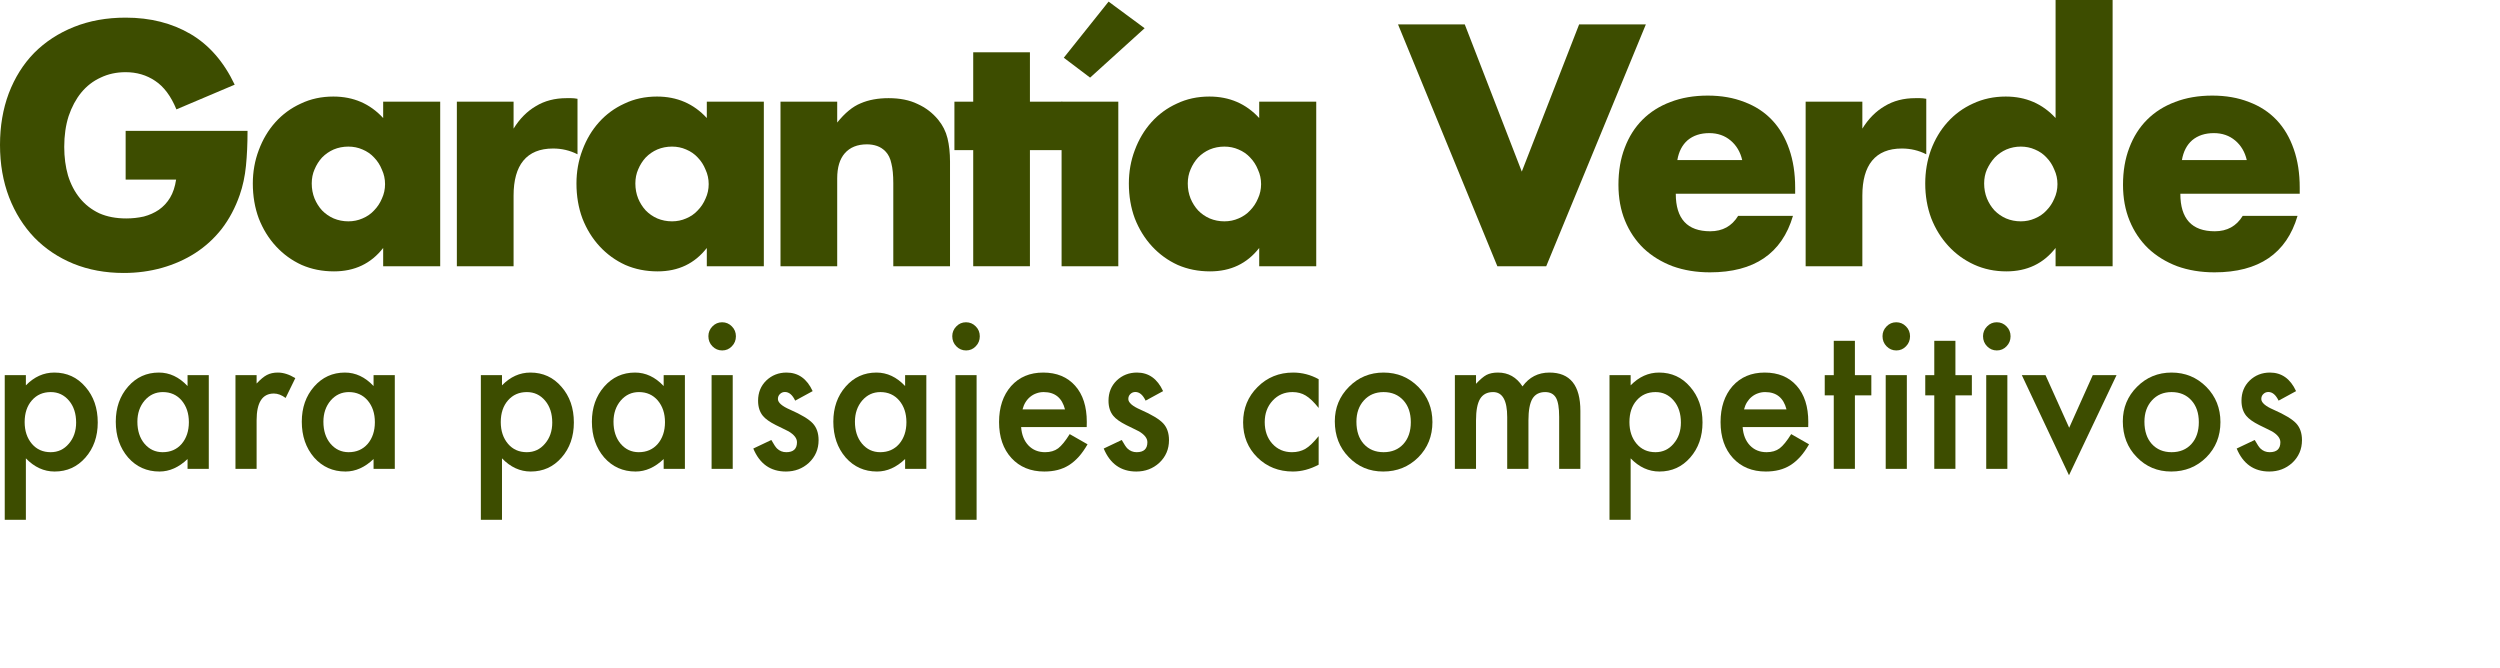 <?xml version="1.0" encoding="UTF-8" standalone="no"?><svg width='202' height='54' viewBox='0 0 202 54' fill='none' xmlns='http://www.w3.org/2000/svg'>
<path d='M10.152 10.575H20.001C20.001 11.611 19.959 12.553 19.874 13.4C19.79 14.246 19.621 15.033 19.368 15.758C19.014 16.778 18.532 17.685 17.925 18.48C17.317 19.257 16.6 19.914 15.773 20.449C14.963 20.968 14.068 21.365 13.089 21.642C12.11 21.918 11.081 22.056 10.001 22.056C8.515 22.056 7.156 21.806 5.924 21.305C4.709 20.804 3.663 20.104 2.785 19.205C1.907 18.29 1.224 17.201 0.734 15.94C0.245 14.661 0 13.253 0 11.715C0 10.194 0.236 8.804 0.709 7.542C1.198 6.264 1.882 5.175 2.76 4.277C3.654 3.378 4.726 2.678 5.975 2.177C7.224 1.676 8.616 1.425 10.152 1.425C12.144 1.425 13.891 1.866 15.393 2.747C16.895 3.629 18.085 4.994 18.963 6.842L14.254 8.838C13.815 7.767 13.241 6.998 12.532 6.531C11.84 6.065 11.047 5.832 10.152 5.832C9.41 5.832 8.735 5.978 8.127 6.272C7.519 6.549 6.996 6.955 6.557 7.49C6.135 8.009 5.798 8.639 5.545 9.382C5.308 10.125 5.19 10.955 5.19 11.87C5.19 12.7 5.291 13.469 5.494 14.177C5.713 14.886 6.034 15.499 6.456 16.017C6.878 16.536 7.401 16.942 8.026 17.236C8.65 17.512 9.376 17.65 10.203 17.65C10.693 17.65 11.165 17.598 11.621 17.495C12.076 17.374 12.482 17.192 12.836 16.951C13.207 16.691 13.511 16.363 13.748 15.966C13.984 15.568 14.144 15.084 14.229 14.514H10.152V10.575Z' fill='#3D4D00'/>
<path d='M25.188 14.825C25.188 15.257 25.264 15.663 25.416 16.043C25.568 16.406 25.77 16.726 26.023 17.002C26.294 17.279 26.606 17.495 26.96 17.65C27.332 17.806 27.728 17.884 28.15 17.884C28.555 17.884 28.935 17.806 29.29 17.65C29.661 17.495 29.973 17.279 30.226 17.002C30.496 16.726 30.707 16.406 30.859 16.043C31.028 15.681 31.112 15.292 31.112 14.877C31.112 14.462 31.028 14.074 30.859 13.711C30.707 13.331 30.496 13.002 30.226 12.726C29.973 12.449 29.661 12.233 29.29 12.078C28.935 11.922 28.555 11.845 28.15 11.845C27.728 11.845 27.332 11.922 26.96 12.078C26.606 12.233 26.294 12.449 26.023 12.726C25.77 13.002 25.568 13.322 25.416 13.685C25.264 14.03 25.188 14.411 25.188 14.825ZM30.96 8.216H35.568V21.512H30.96V20.035C29.982 21.296 28.657 21.927 26.986 21.927C26.04 21.927 25.171 21.754 24.378 21.408C23.585 21.046 22.893 20.544 22.302 19.905C21.711 19.266 21.247 18.514 20.909 17.65C20.589 16.786 20.428 15.845 20.428 14.825C20.428 13.875 20.589 12.976 20.909 12.13C21.23 11.266 21.677 10.514 22.251 9.875C22.825 9.236 23.509 8.734 24.302 8.372C25.095 7.991 25.973 7.801 26.935 7.801C28.555 7.801 29.897 8.38 30.96 9.538V8.216Z' fill='#3D4D00'/>
<path d='M36.914 8.216H41.497V10.393C41.986 9.598 42.586 8.994 43.294 8.579C44.003 8.147 44.831 7.931 45.776 7.931C45.894 7.931 46.02 7.931 46.155 7.931C46.307 7.931 46.476 7.948 46.662 7.983V12.467C46.054 12.156 45.396 12 44.687 12C43.624 12 42.822 12.328 42.282 12.985C41.759 13.624 41.497 14.566 41.497 15.81V21.512H36.914V8.216Z' fill='#3D4D00'/>
<path d='M51.337 14.825C51.337 15.257 51.413 15.663 51.565 16.043C51.717 16.406 51.92 16.726 52.173 17.002C52.443 17.279 52.755 17.495 53.11 17.65C53.481 17.806 53.878 17.884 54.3 17.884C54.705 17.884 55.084 17.806 55.439 17.65C55.81 17.495 56.122 17.279 56.376 17.002C56.646 16.726 56.857 16.406 57.009 16.043C57.177 15.681 57.262 15.292 57.262 14.877C57.262 14.462 57.177 14.074 57.009 13.711C56.857 13.331 56.646 13.002 56.376 12.726C56.122 12.449 55.81 12.233 55.439 12.078C55.084 11.922 54.705 11.845 54.3 11.845C53.878 11.845 53.481 11.922 53.11 12.078C52.755 12.233 52.443 12.449 52.173 12.726C51.92 13.002 51.717 13.322 51.565 13.685C51.413 14.03 51.337 14.411 51.337 14.825ZM57.11 8.216H61.718V21.512H57.11V20.035C56.131 21.296 54.806 21.927 53.135 21.927C52.19 21.927 51.321 21.754 50.527 21.408C49.734 21.046 49.042 20.544 48.451 19.905C47.861 19.266 47.396 18.514 47.059 17.65C46.738 16.786 46.578 15.845 46.578 14.825C46.578 13.875 46.738 12.976 47.059 12.13C47.379 11.266 47.827 10.514 48.401 9.875C48.974 9.236 49.658 8.734 50.451 8.372C51.245 7.991 52.122 7.801 53.084 7.801C54.705 7.801 56.047 8.38 57.11 9.538V8.216Z' fill='#3D4D00'/>
<path d='M63.064 8.216H67.646V9.901C68.271 9.123 68.904 8.605 69.545 8.346C70.186 8.069 70.938 7.931 71.798 7.931C72.71 7.931 73.486 8.086 74.128 8.397C74.786 8.691 75.343 9.115 75.799 9.667C76.17 10.117 76.423 10.618 76.558 11.171C76.693 11.724 76.761 12.354 76.761 13.063V21.512H72.178V14.799C72.178 14.143 72.127 13.616 72.026 13.218C71.942 12.804 71.781 12.475 71.545 12.233C71.343 12.026 71.115 11.879 70.862 11.793C70.609 11.706 70.338 11.663 70.052 11.663C69.275 11.663 68.676 11.905 68.254 12.389C67.849 12.855 67.646 13.529 67.646 14.411V21.512H63.064V8.216Z' fill='#3D4D00'/>
<path d='M83.218 12.13V21.512H78.636V12.13H77.117V8.216H78.636V4.225H83.218V8.216H85.826V12.13H83.218Z' fill='#3D4D00'/>
<path d='M90.359 8.216V21.512H85.776V8.216H90.359ZM92.486 2.281L88.08 6.272L85.954 4.665L89.574 0.13L92.486 2.281Z' fill='#3D4D00'/>
<path d='M95.972 14.825C95.972 15.257 96.047 15.663 96.199 16.043C96.351 16.406 96.554 16.726 96.807 17.002C97.077 17.279 97.389 17.495 97.744 17.65C98.115 17.806 98.512 17.884 98.934 17.884C99.339 17.884 99.719 17.806 100.073 17.65C100.444 17.495 100.757 17.279 101.01 17.002C101.28 16.726 101.491 16.406 101.643 16.043C101.812 15.681 101.896 15.292 101.896 14.877C101.896 14.462 101.812 14.074 101.643 13.711C101.491 13.331 101.28 13.002 101.01 12.726C100.757 12.449 100.444 12.233 100.073 12.078C99.719 11.922 99.339 11.845 98.934 11.845C98.512 11.845 98.115 11.922 97.744 12.078C97.389 12.233 97.077 12.449 96.807 12.726C96.554 13.002 96.351 13.322 96.199 13.685C96.047 14.03 95.972 14.411 95.972 14.825ZM101.744 8.216H106.352V21.512H101.744V20.035C100.765 21.296 99.44 21.927 97.769 21.927C96.824 21.927 95.955 21.754 95.161 21.408C94.368 21.046 93.676 20.544 93.085 19.905C92.495 19.266 92.031 18.514 91.693 17.65C91.372 16.786 91.212 15.845 91.212 14.825C91.212 13.875 91.372 12.976 91.693 12.13C92.014 11.266 92.461 10.514 93.035 9.875C93.609 9.236 94.292 8.734 95.085 8.372C95.879 7.991 96.756 7.801 97.719 7.801C99.339 7.801 100.681 8.38 101.744 9.538V8.216Z' fill='#3D4D00'/>
<path d='M118.353 1.97L122.961 13.866L127.594 1.97H132.986L124.935 21.512H120.986L112.96 1.97H118.353Z' fill='#3D4D00'/>
<path d='M140.77 12.933C140.618 12.277 140.306 11.75 139.833 11.352C139.361 10.955 138.787 10.756 138.112 10.756C137.403 10.756 136.821 10.946 136.365 11.326C135.926 11.706 135.648 12.242 135.529 12.933H140.77ZM135.403 15.655C135.403 17.676 136.331 18.687 138.188 18.687C139.184 18.687 139.935 18.272 140.441 17.443H144.872C143.977 20.484 141.741 22.005 138.162 22.005C137.065 22.005 136.061 21.84 135.15 21.512C134.238 21.166 133.453 20.683 132.795 20.061C132.154 19.439 131.656 18.696 131.301 17.832C130.947 16.968 130.77 16 130.77 14.929C130.77 13.823 130.938 12.829 131.276 11.948C131.614 11.05 132.095 10.29 132.719 9.667C133.344 9.045 134.095 8.57 134.972 8.242C135.867 7.896 136.871 7.724 137.985 7.724C139.082 7.724 140.07 7.896 140.947 8.242C141.825 8.57 142.568 9.054 143.175 9.693C143.783 10.333 144.247 11.119 144.568 12.052C144.888 12.968 145.049 14.005 145.049 15.162V15.655H135.403Z' fill='#3D4D00'/>
<path d='M145.896 8.216H150.478V10.393C150.968 9.598 151.567 8.994 152.276 8.579C152.985 8.147 153.812 7.931 154.757 7.931C154.875 7.931 155.002 7.931 155.137 7.931C155.289 7.931 155.458 7.948 155.643 7.983V12.467C155.036 12.156 154.377 12 153.668 12C152.605 12 151.803 12.328 151.263 12.985C150.74 13.624 150.478 14.566 150.478 15.81V21.512H145.896V8.216Z' fill='#3D4D00'/>
<path d='M160.319 14.825C160.319 15.257 160.395 15.663 160.547 16.043C160.699 16.406 160.901 16.726 161.154 17.002C161.424 17.279 161.737 17.495 162.091 17.65C162.462 17.806 162.859 17.884 163.281 17.884C163.686 17.884 164.066 17.806 164.42 17.65C164.792 17.495 165.104 17.279 165.357 17.002C165.627 16.726 165.838 16.406 165.99 16.043C166.159 15.681 166.243 15.292 166.243 14.877C166.243 14.462 166.159 14.074 165.99 13.711C165.838 13.331 165.627 13.002 165.357 12.726C165.104 12.449 164.792 12.233 164.42 12.078C164.066 11.922 163.686 11.845 163.281 11.845C162.876 11.845 162.488 11.922 162.116 12.078C161.762 12.233 161.45 12.449 161.18 12.726C160.927 13.002 160.716 13.322 160.547 13.685C160.395 14.03 160.319 14.411 160.319 14.825ZM166.091 0H170.699V21.512H166.091V20.035C165.112 21.296 163.787 21.927 162.116 21.927C161.171 21.927 160.302 21.745 159.509 21.383C158.715 21.02 158.023 20.519 157.433 19.879C156.842 19.24 156.378 18.488 156.04 17.624C155.72 16.76 155.559 15.827 155.559 14.825C155.559 13.875 155.711 12.976 156.015 12.13C156.336 11.266 156.783 10.514 157.357 9.875C157.931 9.236 158.614 8.734 159.407 8.372C160.218 7.991 161.104 7.801 162.066 7.801C163.686 7.801 165.028 8.38 166.091 9.538V0Z' fill='#3D4D00'/>
<path d='M181.539 12.933C181.388 12.277 181.075 11.75 180.603 11.352C180.13 10.955 179.556 10.756 178.881 10.756C178.172 10.756 177.59 10.946 177.134 11.326C176.695 11.706 176.417 12.242 176.299 12.933H181.539ZM176.172 15.655C176.172 17.676 177.1 18.687 178.957 18.687C179.953 18.687 180.704 18.272 181.21 17.443H185.641C184.746 20.484 182.51 22.005 178.932 22.005C177.835 22.005 176.83 21.84 175.919 21.512C175.007 21.166 174.223 20.683 173.564 20.061C172.923 19.439 172.425 18.696 172.071 17.832C171.716 16.968 171.539 16 171.539 14.929C171.539 13.823 171.708 12.829 172.045 11.948C172.383 11.05 172.864 10.29 173.488 9.667C174.113 9.045 174.864 8.57 175.742 8.242C176.636 7.896 177.641 7.724 178.754 7.724C179.852 7.724 180.839 7.896 181.717 8.242C182.594 8.57 183.337 9.054 183.945 9.693C184.552 10.333 185.016 11.119 185.337 12.052C185.658 12.968 185.818 14.005 185.818 15.162V15.655H176.172Z' fill='#3D4D00'/>
<path d='M2.091 42H0.383V30.313H2.091V31.136C2.764 30.447 3.528 30.103 4.383 30.103C5.4 30.103 6.238 30.486 6.896 31.253C7.564 32.014 7.898 32.975 7.898 34.136C7.898 35.27 7.566 36.216 6.903 36.972C6.245 37.724 5.415 38.099 4.413 38.099C3.548 38.099 2.774 37.744 2.091 37.034V42ZM6.152 34.144C6.152 33.418 5.959 32.828 5.575 32.372C5.185 31.911 4.694 31.68 4.102 31.68C3.475 31.68 2.966 31.903 2.576 32.349C2.187 32.794 1.992 33.38 1.992 34.105C1.992 34.815 2.187 35.4 2.576 35.861C2.961 36.312 3.467 36.537 4.095 36.537C4.687 36.537 5.175 36.309 5.56 35.853C5.954 35.397 6.152 34.828 6.152 34.144Z' fill='#3D4D00'/>
<path d='M15.154 30.313H16.87V37.882H15.154V37.089C14.451 37.762 13.694 38.099 12.885 38.099C11.863 38.099 11.017 37.721 10.35 36.965C9.687 36.193 9.355 35.229 9.355 34.074C9.355 32.939 9.687 31.994 10.35 31.237C11.012 30.481 11.842 30.103 12.839 30.103C13.7 30.103 14.471 30.465 15.154 31.191V30.313ZM11.101 34.074C11.101 34.799 11.291 35.39 11.67 35.846C12.06 36.307 12.551 36.537 13.143 36.537C13.775 36.537 14.287 36.314 14.676 35.869C15.066 35.408 15.261 34.822 15.261 34.113C15.261 33.403 15.066 32.818 14.676 32.356C14.287 31.906 13.78 31.68 13.158 31.68C12.571 31.68 12.08 31.908 11.685 32.364C11.296 32.825 11.101 33.395 11.101 34.074Z' fill='#3D4D00'/>
<path d='M19.026 30.313H20.734V30.989C21.047 30.652 21.326 30.422 21.569 30.297C21.817 30.168 22.11 30.103 22.449 30.103C22.899 30.103 23.37 30.253 23.861 30.554L23.079 32.154C22.755 31.916 22.439 31.797 22.13 31.797C21.199 31.797 20.734 32.517 20.734 33.957V37.882H19.026V30.313Z' fill='#3D4D00'/>
<path d='M30.184 30.313H31.9V37.882H30.184V37.089C29.481 37.762 28.724 38.099 27.915 38.099C26.892 38.099 26.047 37.721 25.379 36.965C24.716 36.193 24.385 35.229 24.385 34.074C24.385 32.939 24.716 31.994 25.379 31.237C26.042 30.481 26.872 30.103 27.869 30.103C28.729 30.103 29.501 30.465 30.184 31.191V30.313ZM26.131 34.074C26.131 34.799 26.32 35.39 26.7 35.846C27.09 36.307 27.581 36.537 28.173 36.537C28.805 36.537 29.316 36.314 29.706 35.869C30.096 35.408 30.29 34.822 30.29 34.113C30.29 33.403 30.096 32.818 29.706 32.356C29.316 31.906 28.81 31.68 28.188 31.68C27.601 31.68 27.11 31.908 26.715 32.364C26.326 32.825 26.131 33.395 26.131 34.074Z' fill='#3D4D00'/>
<path d='M40.561 42H38.853V30.313H40.561V31.136C41.234 30.447 41.998 30.103 42.853 30.103C43.87 30.103 44.708 30.486 45.366 31.253C46.034 32.014 46.368 32.975 46.368 34.136C46.368 35.27 46.036 36.216 45.373 36.972C44.715 37.724 43.886 38.099 42.883 38.099C42.018 38.099 41.244 37.744 40.561 37.034V42ZM44.622 34.144C44.622 33.418 44.429 32.828 44.045 32.372C43.655 31.911 43.164 31.68 42.572 31.68C41.945 31.68 41.436 31.903 41.047 32.349C40.657 32.794 40.462 33.38 40.462 34.105C40.462 34.815 40.657 35.4 41.047 35.861C41.431 36.312 41.937 36.537 42.565 36.537C43.157 36.537 43.645 36.309 44.03 35.853C44.424 35.397 44.622 34.828 44.622 34.144Z' fill='#3D4D00'/>
<path d='M53.624 30.313H55.34V37.882H53.624V37.089C52.921 37.762 52.164 38.099 51.355 38.099C50.333 38.099 49.487 37.721 48.819 36.965C48.157 36.193 47.825 35.229 47.825 34.074C47.825 32.939 48.157 31.994 48.819 31.237C49.482 30.481 50.312 30.103 51.309 30.103C52.17 30.103 52.941 30.465 53.624 31.191V30.313ZM49.571 34.074C49.571 34.799 49.761 35.39 50.14 35.846C50.53 36.307 51.021 36.537 51.613 36.537C52.245 36.537 52.757 36.314 53.146 35.869C53.536 35.408 53.731 34.822 53.731 34.113C53.731 33.403 53.536 32.818 53.146 32.356C52.757 31.906 52.251 31.68 51.628 31.68C51.041 31.68 50.55 31.908 50.156 32.364C49.766 32.825 49.571 33.395 49.571 34.074Z' fill='#3D4D00'/>
<path d='M59.204 30.313V37.882H57.496V30.313H59.204ZM57.238 27.166C57.238 26.86 57.346 26.596 57.564 26.373C57.782 26.15 58.042 26.039 58.346 26.039C58.655 26.039 58.918 26.15 59.135 26.373C59.353 26.59 59.462 26.857 59.462 27.173C59.462 27.489 59.353 27.759 59.135 27.981C58.923 28.204 58.662 28.316 58.353 28.316C58.045 28.316 57.782 28.204 57.564 27.981C57.346 27.759 57.238 27.487 57.238 27.166Z' fill='#3D4D00'/>
<path d='M65.663 31.603L64.251 32.372C64.029 31.906 63.753 31.673 63.424 31.673C63.267 31.673 63.133 31.727 63.022 31.836C62.91 31.939 62.855 32.074 62.855 32.24C62.855 32.53 63.184 32.818 63.842 33.102C64.748 33.501 65.357 33.869 65.671 34.206C65.985 34.543 66.142 34.996 66.142 35.566C66.142 36.296 65.879 36.907 65.352 37.4C64.841 37.866 64.224 38.099 63.5 38.099C62.26 38.099 61.382 37.48 60.866 36.242L62.324 35.55C62.526 35.913 62.68 36.143 62.786 36.242C62.994 36.439 63.242 36.537 63.53 36.537C64.107 36.537 64.396 36.268 64.396 35.729C64.396 35.418 64.173 35.128 63.728 34.859C63.556 34.77 63.384 34.685 63.212 34.602C63.04 34.519 62.865 34.434 62.688 34.346C62.192 34.097 61.843 33.848 61.64 33.6C61.382 33.284 61.253 32.877 61.253 32.38C61.253 31.722 61.473 31.178 61.914 30.748C62.364 30.318 62.91 30.103 63.553 30.103C64.499 30.103 65.203 30.603 65.663 31.603Z' fill='#3D4D00'/>
<path d='M73.133 30.313H74.848V37.882H73.133V37.089C72.429 37.762 71.673 38.099 70.863 38.099C69.841 38.099 68.996 37.721 68.328 36.965C67.665 36.193 67.333 35.229 67.333 34.074C67.333 32.939 67.665 31.994 68.328 31.237C68.991 30.481 69.821 30.103 70.818 30.103C71.678 30.103 72.45 30.465 73.133 31.191V30.313ZM69.079 34.074C69.079 34.799 69.269 35.39 69.649 35.846C70.038 36.307 70.529 36.537 71.121 36.537C71.754 36.537 72.265 36.314 72.654 35.869C73.044 35.408 73.239 34.822 73.239 34.113C73.239 33.403 73.044 32.818 72.654 32.356C72.265 31.906 71.759 31.68 71.136 31.68C70.549 31.68 70.058 31.908 69.664 32.364C69.274 32.825 69.079 33.395 69.079 34.074Z' fill='#3D4D00'/>
<path d='M78.909 30.313V42H77.201V30.313H78.909ZM76.943 27.166C76.943 26.86 77.052 26.596 77.27 26.373C77.487 26.15 77.748 26.039 78.052 26.039C78.36 26.039 78.623 26.15 78.841 26.373C79.059 26.59 79.167 26.857 79.167 27.173C79.167 27.489 79.059 27.759 78.841 27.981C78.629 28.204 78.368 28.316 78.059 28.316C77.751 28.316 77.487 28.204 77.27 27.981C77.052 27.759 76.943 27.487 76.943 27.166Z' fill='#3D4D00'/>
<path d='M87.806 34.509H82.507C82.553 35.131 82.75 35.625 83.099 35.993C83.449 36.356 83.897 36.537 84.443 36.537C84.868 36.537 85.22 36.434 85.498 36.226C85.771 36.019 86.083 35.636 86.432 35.076L87.874 35.9C87.651 36.288 87.416 36.623 87.168 36.902C86.92 37.177 86.654 37.405 86.371 37.586C86.088 37.762 85.781 37.892 85.453 37.975C85.124 38.058 84.767 38.099 84.382 38.099C83.279 38.099 82.394 37.736 81.725 37.011C81.058 36.281 80.724 35.312 80.724 34.105C80.724 32.908 81.047 31.939 81.695 31.198C82.348 30.468 83.213 30.103 84.291 30.103C85.379 30.103 86.24 30.458 86.872 31.168C87.5 31.872 87.813 32.849 87.813 34.097L87.806 34.509ZM86.052 33.079C85.814 32.147 85.24 31.68 84.329 31.68C84.122 31.68 83.927 31.714 83.745 31.781C83.562 31.843 83.395 31.937 83.244 32.061C83.097 32.18 82.97 32.325 82.864 32.496C82.758 32.667 82.677 32.861 82.621 33.079H86.052Z' fill='#3D4D00'/>
<path d='M93.977 31.603L92.565 32.372C92.343 31.906 92.067 31.673 91.738 31.673C91.581 31.673 91.447 31.727 91.335 31.836C91.224 31.939 91.168 32.074 91.168 32.24C91.168 32.53 91.497 32.818 92.155 33.102C93.061 33.501 93.671 33.869 93.985 34.206C94.298 34.543 94.455 34.996 94.455 35.566C94.455 36.296 94.192 36.907 93.666 37.4C93.155 37.866 92.537 38.099 91.814 38.099C90.574 38.099 89.696 37.48 89.18 36.242L90.637 35.55C90.84 35.913 90.994 36.143 91.1 36.242C91.308 36.439 91.556 36.537 91.844 36.537C92.421 36.537 92.709 36.268 92.709 35.729C92.709 35.418 92.487 35.128 92.041 34.859C91.869 34.77 91.697 34.685 91.525 34.602C91.353 34.519 91.179 34.434 91.001 34.346C90.505 34.097 90.156 33.848 89.954 33.6C89.696 33.284 89.567 32.877 89.567 32.38C89.567 31.722 89.787 31.178 90.227 30.748C90.678 30.318 91.224 30.103 91.867 30.103C92.813 30.103 93.516 30.603 93.977 31.603Z' fill='#3D4D00'/>
<path d='M106.547 30.639V32.962C106.158 32.476 105.809 32.141 105.5 31.96C105.196 31.774 104.839 31.68 104.43 31.68C103.787 31.68 103.253 31.911 102.828 32.372C102.403 32.833 102.19 33.411 102.19 34.105C102.19 34.815 102.395 35.397 102.805 35.853C103.22 36.309 103.749 36.537 104.392 36.537C104.801 36.537 105.163 36.446 105.477 36.265C105.781 36.089 106.137 35.747 106.547 35.239V37.547C105.854 37.915 105.161 38.099 104.467 38.099C103.324 38.099 102.367 37.721 101.598 36.965C100.829 36.203 100.444 35.258 100.444 34.128C100.444 32.999 100.834 32.046 101.613 31.268C102.393 30.491 103.349 30.103 104.483 30.103C105.211 30.103 105.9 30.282 106.547 30.639Z' fill='#3D4D00'/>
<path d='M107.853 34.043C107.853 32.95 108.235 32.02 108.999 31.253C109.763 30.486 110.694 30.103 111.793 30.103C112.896 30.103 113.832 30.489 114.601 31.261C115.36 32.033 115.74 32.981 115.74 34.105C115.74 35.239 115.358 36.19 114.594 36.957C113.824 37.718 112.881 38.099 111.762 38.099C110.654 38.099 109.725 37.711 108.976 36.933C108.227 36.167 107.853 35.203 107.853 34.043ZM109.599 34.074C109.599 34.83 109.796 35.428 110.191 35.869C110.596 36.314 111.13 36.537 111.793 36.537C112.461 36.537 112.994 36.317 113.394 35.877C113.794 35.436 113.994 34.848 113.994 34.113C113.994 33.377 113.794 32.789 113.394 32.349C112.989 31.903 112.456 31.68 111.793 31.68C111.14 31.68 110.611 31.903 110.206 32.349C109.801 32.794 109.599 33.369 109.599 34.074Z' fill='#3D4D00'/>
<path d='M117.554 30.313H119.262V31.012C119.591 30.66 119.872 30.422 120.104 30.297C120.352 30.168 120.664 30.103 121.038 30.103C121.873 30.103 122.534 30.476 123.019 31.222C123.556 30.476 124.282 30.103 125.198 30.103C126.863 30.103 127.695 31.136 127.695 33.203V37.882H125.98V33.677C125.98 32.952 125.894 32.439 125.722 32.139C125.545 31.833 125.254 31.68 124.849 31.68C124.378 31.68 124.034 31.862 123.816 32.224C123.604 32.587 123.498 33.17 123.498 33.973V37.882H121.782V33.701C121.782 32.354 121.402 31.68 120.643 31.68C120.163 31.68 119.811 31.864 119.588 32.232C119.371 32.6 119.262 33.18 119.262 33.973V37.882H117.554V30.313Z' fill='#3D4D00'/>
<path d='M131.756 42H130.048V30.313H131.756V31.136C132.429 30.447 133.194 30.103 134.049 30.103C135.066 30.103 135.903 30.486 136.561 31.253C137.229 32.014 137.563 32.975 137.563 34.136C137.563 35.27 137.232 36.216 136.569 36.972C135.911 37.724 135.081 38.099 134.079 38.099C133.214 38.099 132.439 37.744 131.756 37.034V42ZM135.817 34.144C135.817 33.418 135.625 32.828 135.24 32.372C134.851 31.911 134.36 31.68 133.768 31.68C133.14 31.68 132.632 31.903 132.242 32.349C131.852 32.794 131.658 33.38 131.658 34.105C131.658 34.815 131.852 35.4 132.242 35.861C132.627 36.312 133.133 36.537 133.76 36.537C134.352 36.537 134.841 36.309 135.225 35.853C135.62 35.397 135.817 34.828 135.817 34.144Z' fill='#3D4D00'/>
<path d='M146.103 34.509H140.805C140.85 35.131 141.047 35.625 141.397 35.993C141.746 36.356 142.194 36.537 142.74 36.537C143.165 36.537 143.517 36.434 143.795 36.226C144.069 36.019 144.38 35.636 144.729 35.076L146.171 35.9C145.949 36.288 145.713 36.623 145.465 36.902C145.217 37.177 144.952 37.405 144.668 37.586C144.385 37.762 144.079 37.892 143.75 37.975C143.421 38.058 143.064 38.099 142.679 38.099C141.576 38.099 140.691 37.736 140.023 37.011C139.355 36.281 139.021 35.312 139.021 34.105C139.021 32.908 139.345 31.939 139.992 31.198C140.645 30.468 141.51 30.103 142.588 30.103C143.676 30.103 144.537 30.458 145.169 31.168C145.797 31.872 146.11 32.849 146.11 34.097L146.103 34.509ZM144.349 33.079C144.112 32.147 143.537 31.68 142.626 31.68C142.419 31.68 142.224 31.714 142.042 31.781C141.86 31.843 141.693 31.937 141.541 32.061C141.394 32.18 141.268 32.325 141.161 32.496C141.055 32.667 140.974 32.861 140.918 33.079H144.349Z' fill='#3D4D00'/>
<path d='M149.876 31.945V37.882H148.168V31.945H147.439V30.313H148.168V27.538H149.876V30.313H151.204V31.945H149.876Z' fill='#3D4D00'/>
<path d='M154.073 30.313V37.882H152.365V30.313H154.073ZM152.107 27.166C152.107 26.86 152.216 26.596 152.434 26.373C152.651 26.15 152.912 26.039 153.215 26.039C153.524 26.039 153.787 26.15 154.005 26.373C154.222 26.59 154.331 26.857 154.331 27.173C154.331 27.489 154.222 27.759 154.005 27.981C153.792 28.204 153.532 28.316 153.223 28.316C152.914 28.316 152.651 28.204 152.434 27.981C152.216 27.759 152.107 27.487 152.107 27.166Z' fill='#3D4D00'/>
<path d='M157.998 31.945V37.882H156.29V31.945H155.561V30.313H156.29V27.538H157.998V30.313H159.326V31.945H157.998Z' fill='#3D4D00'/>
<path d='M162.195 30.313V37.882H160.487V30.313H162.195ZM160.229 27.166C160.229 26.86 160.338 26.596 160.556 26.373C160.773 26.15 161.034 26.039 161.338 26.039C161.646 26.039 161.909 26.15 162.127 26.373C162.345 26.59 162.453 26.857 162.453 27.173C162.453 27.489 162.345 27.759 162.127 27.981C161.914 28.204 161.654 28.316 161.345 28.316C161.036 28.316 160.773 28.204 160.556 27.981C160.338 27.759 160.229 27.487 160.229 27.166Z' fill='#3D4D00'/>
<path d='M165.277 30.313L167.19 34.563L169.095 30.313H171.016L167.175 38.402L163.364 30.313H165.277Z' fill='#3D4D00'/>
<path d='M171.524 34.043C171.524 32.95 171.906 32.02 172.671 31.253C173.435 30.486 174.366 30.103 175.464 30.103C176.567 30.103 177.503 30.489 178.273 31.261C179.032 32.033 179.411 32.981 179.411 34.105C179.411 35.239 179.029 36.19 178.265 36.957C177.496 37.718 176.552 38.099 175.434 38.099C174.325 38.099 173.397 37.711 172.648 36.933C171.899 36.167 171.524 35.203 171.524 34.043ZM173.27 34.074C173.27 34.83 173.468 35.428 173.862 35.869C174.267 36.314 174.801 36.537 175.464 36.537C176.132 36.537 176.666 36.317 177.066 35.877C177.465 35.436 177.665 34.848 177.665 34.113C177.665 33.377 177.465 32.789 177.066 32.349C176.661 31.903 176.127 31.68 175.464 31.68C174.811 31.68 174.282 31.903 173.878 32.349C173.473 32.794 173.27 33.369 173.27 34.074Z' fill='#3D4D00'/>
<path d='M185.522 31.603L184.11 32.372C183.887 31.906 183.611 31.673 183.283 31.673C183.126 31.673 182.992 31.727 182.88 31.836C182.769 31.939 182.713 32.074 182.713 32.24C182.713 32.53 183.042 32.818 183.7 33.102C184.606 33.501 185.216 33.869 185.529 34.206C185.843 34.543 186 34.996 186 35.566C186 36.296 185.737 36.907 185.211 37.4C184.699 37.866 184.082 38.099 183.358 38.099C182.119 38.099 181.241 37.48 180.724 36.242L182.182 35.55C182.384 35.913 182.539 36.143 182.645 36.242C182.852 36.439 183.1 36.537 183.389 36.537C183.966 36.537 184.254 36.268 184.254 35.729C184.254 35.418 184.031 35.128 183.586 34.859C183.414 34.77 183.242 34.685 183.07 34.602C182.898 34.519 182.723 34.434 182.546 34.346C182.05 34.097 181.701 33.848 181.499 33.6C181.241 33.284 181.112 32.877 181.112 32.38C181.112 31.722 181.332 31.178 181.772 30.748C182.222 30.318 182.769 30.103 183.412 30.103C184.358 30.103 185.061 30.603 185.522 31.603Z' fill='#3D4D00'/>
</svg>

